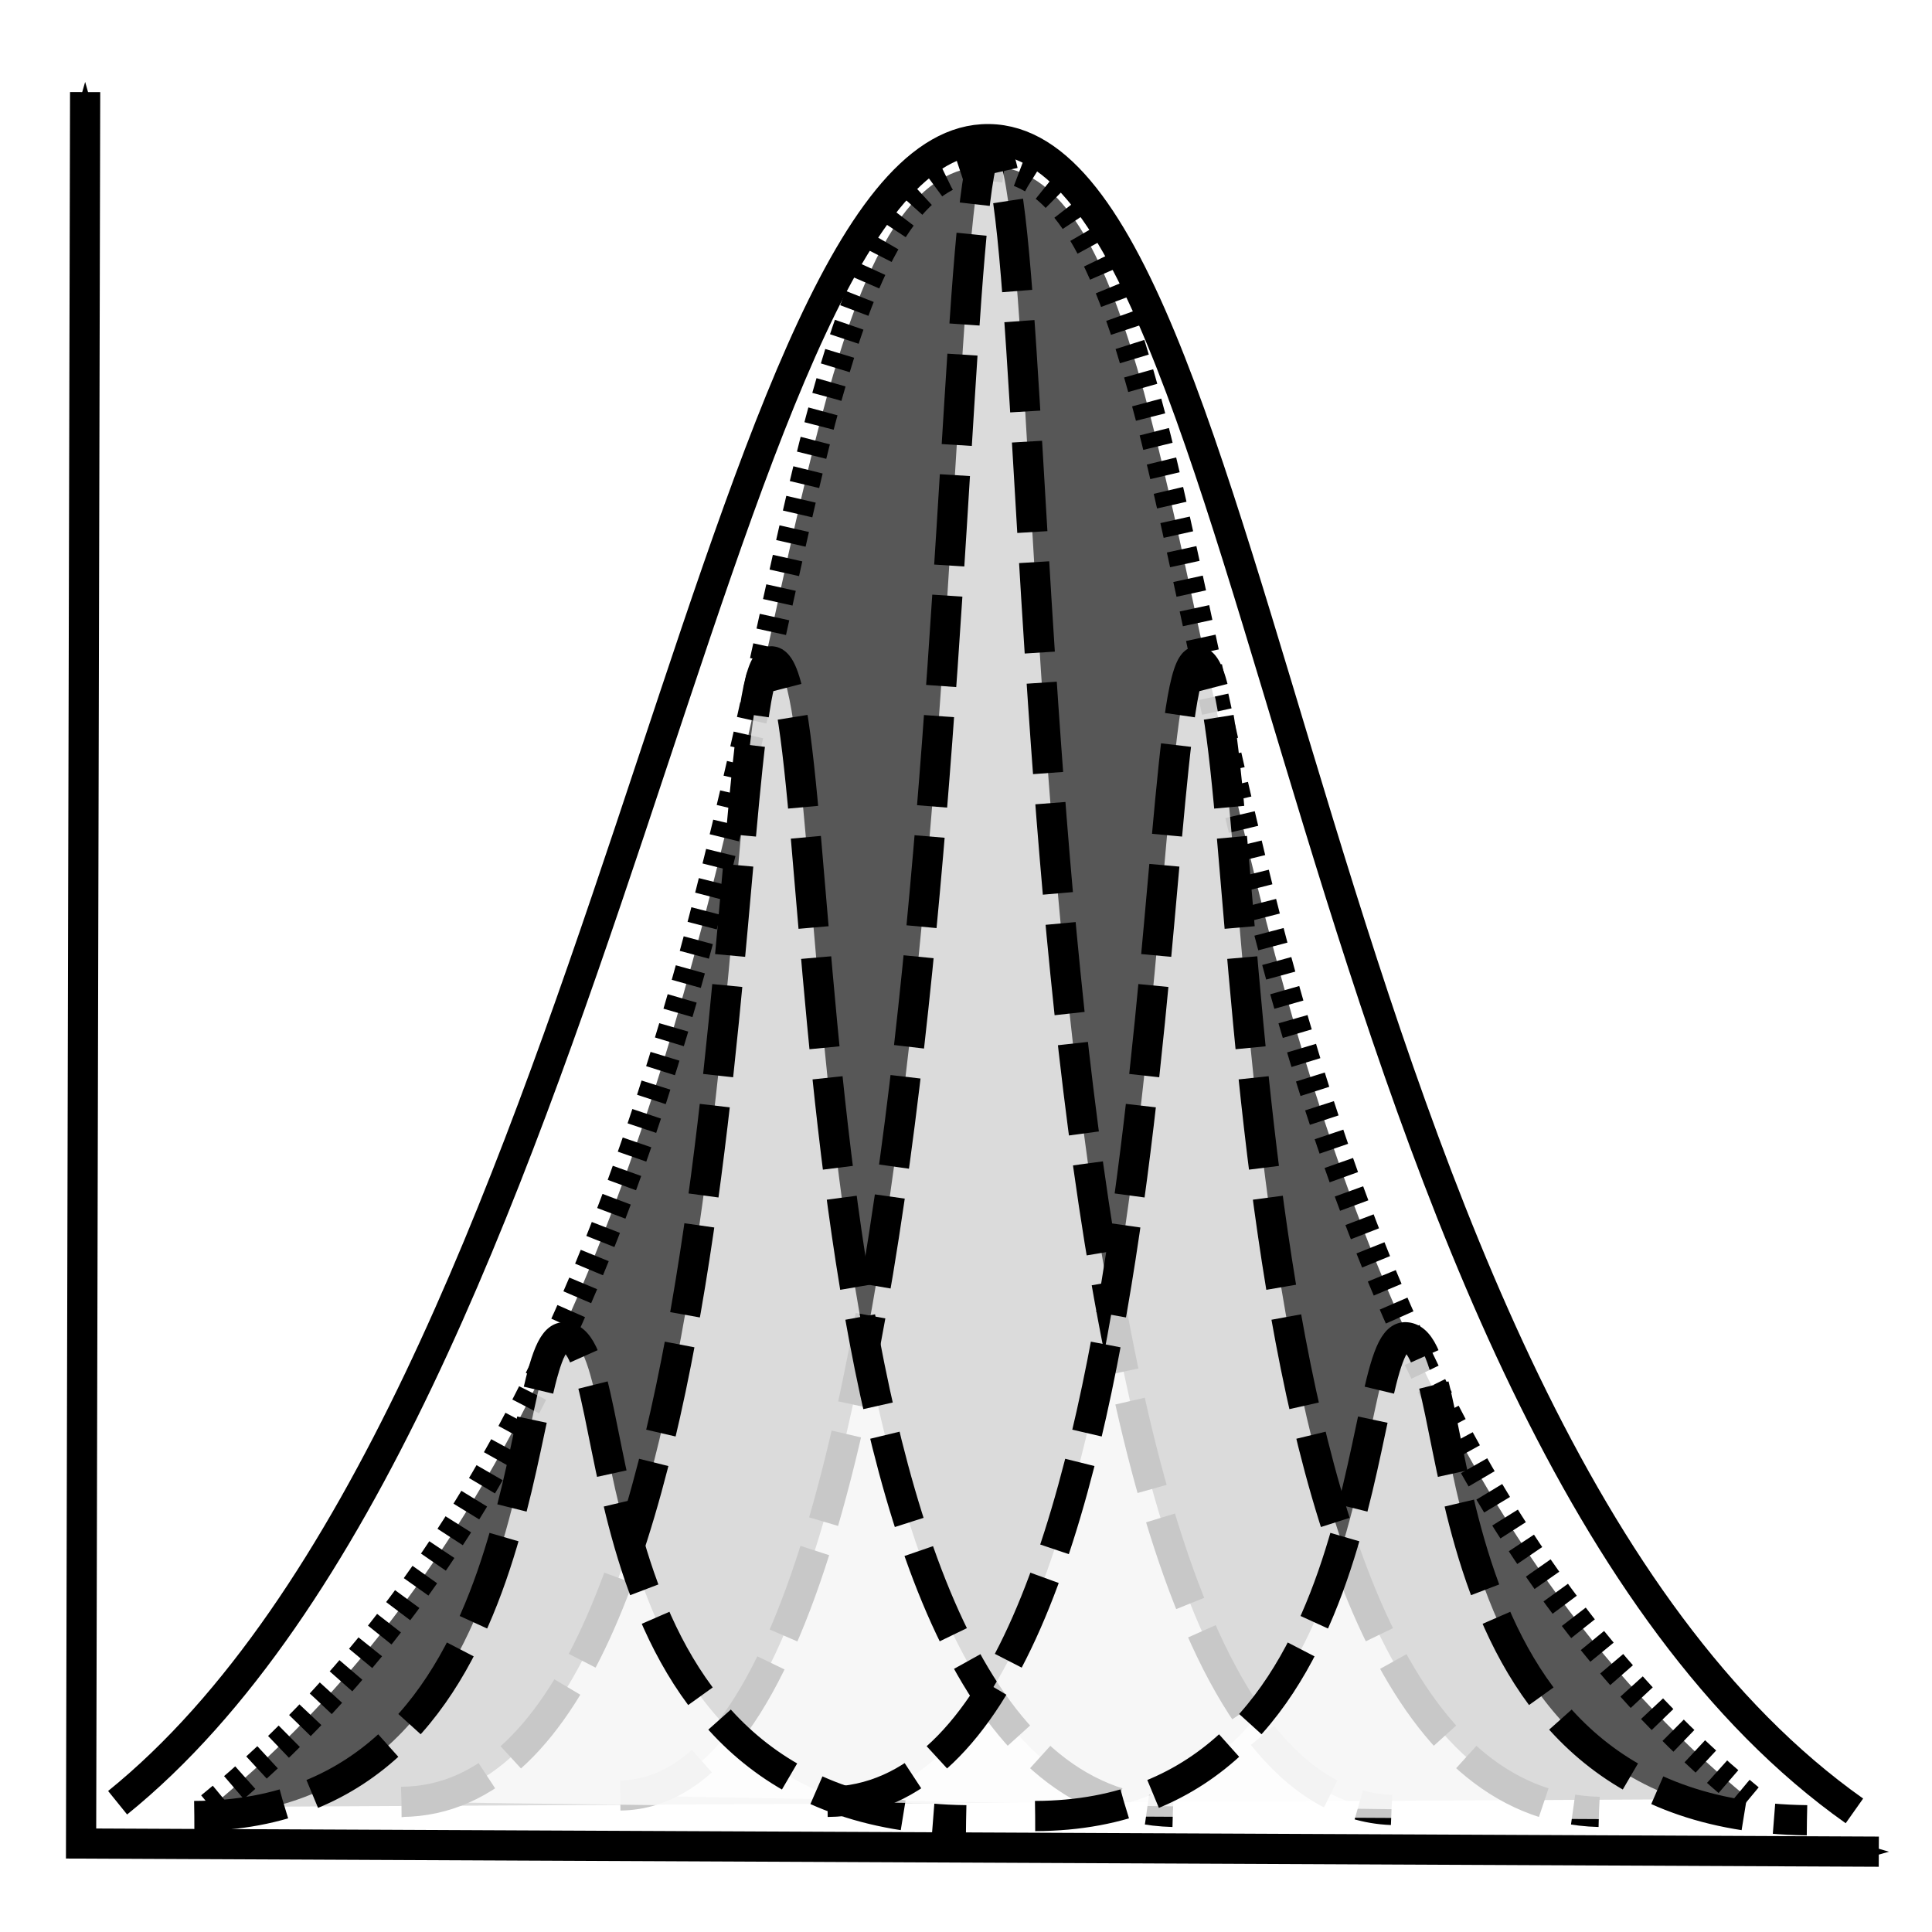 <?xml version="1.0" encoding="UTF-8" standalone="no"?>
<!-- Created with Inkscape (http://www.inkscape.org/) -->

<svg
   xmlns:dc="http://purl.org/dc/elements/1.1/"
   xmlns:cc="http://creativecommons.org/ns#"
   xmlns:rdf="http://www.w3.org/1999/02/22-rdf-syntax-ns#"
   xmlns:svg="http://www.w3.org/2000/svg"
   xmlns="http://www.w3.org/2000/svg"
   xmlns:sodipodi="http://sodipodi.sourceforge.net/DTD/sodipodi-0.dtd"
   xmlns:inkscape="http://www.inkscape.org/namespaces/inkscape"
   width="64px"
   height="64px"
   id="svg4566"
   version="1.1"
   inkscape:version="0.48.4 r9939"
   sodipodi:docname="lineprofile.svg">
  <defs
     id="defs4568">
    <marker
       inkscape:stockid="Arrow1Mend"
       orient="auto"
       refY="0.0"
       refX="0.0"
       id="Arrow1Mend"
       style="overflow:visible;">
      <path
         id="path3772"
         d="M 0.0,0.0 L 5.0,-5.0 L -12.5,0.0 L 5.0,5.0 L 0.0,0.0 z "
         style="fill-rule:evenodd;stroke:#000000;stroke-width:1.0pt;"
         transform="scale(0.4) rotate(180) translate(10,0)" />
    </marker>
    <marker
       inkscape:stockid="Arrow1Mstart"
       orient="auto"
       refY="0.0"
       refX="0.0"
       id="Arrow1Mstart"
       style="overflow:visible">
      <path
         id="path3769"
         d="M 0.0,0.0 L 5.0,-5.0 L -12.5,0.0 L 5.0,5.0 L 0.0,0.0 z "
         style="fill-rule:evenodd;stroke:#000000;stroke-width:1.0pt"
         transform="scale(0.4) translate(10,0)" />
    </marker>
    <marker
       inkscape:stockid="Arrow2Lstart"
       orient="auto"
       refY="0.0"
       refX="0.0"
       id="Arrow2Lstart"
       style="overflow:visible">
      <path
         id="path3781"
         style="fill-rule:evenodd;stroke-width:0.625;stroke-linejoin:round"
         d="M 8.719,4.034 L -2.207,0.016 L 8.719,-4.002 C 6.973,-1.63 6.983,1.616 8.719,4.034 z "
         transform="scale(1.1) translate(1,0)" />
    </marker>
    <marker
       inkscape:stockid="Arrow1Lstart"
       orient="auto"
       refY="0"
       refX="0"
       id="Arrow1Lstart"
       style="overflow:visible">
      <path
         inkscape:connector-curvature="0"
         id="path3763"
         d="M 0,0 5,-5 -12.5,0 5,5 0,0 z"
         style="fill-rule:evenodd;stroke:#000000;stroke-width:1pt"
         transform="matrix(0.8,0,0,0.8,10,0)" />
    </marker>
    <marker
       inkscape:stockid="Arrow1Lend"
       orient="auto"
       refY="0"
       refX="0"
       id="Arrow1Lend"
       style="overflow:visible">
      <path
         inkscape:connector-curvature="0"
         id="path3766"
         d="M 0,0 5,-5 -12.5,0 5,5 0,0 z"
         style="fill-rule:evenodd;stroke:#000000;stroke-width:1pt"
         transform="matrix(-0.8,0,0,-0.8,-10,0)" />
    </marker>
  </defs>
  <sodipodi:namedview
     id="base"
     pagecolor="#ffffff"
     bordercolor="#666666"
     borderopacity="1.0"
     inkscape:pageopacity="0.0"
     inkscape:pageshadow="2"
     inkscape:zoom="7.7781746"
     inkscape:cx="33.618914"
     inkscape:cy="30.627194"
     inkscape:current-layer="layer1"
     showgrid="true"
     inkscape:document-units="px"
     inkscape:grid-bbox="true"
     inkscape:window-width="1150"
     inkscape:window-height="846"
     inkscape:window-x="1961"
     inkscape:window-y="283"
     inkscape:window-maximized="0" />
  <g
     id="layer1"
     inkscape:label="Layer 1"
     inkscape:groupmode="layer">
    <path
       style="fill:#000000;fill-opacity:0;stroke:#000000;stroke-width:1.001;stroke-linecap:butt;stroke-linejoin:miter;stroke-miterlimit:4;stroke-opacity:1;stroke-dasharray:none;stroke-dashoffset:0"
       d="M 3.896,59.718 C 19.89,46.788 23.596,5.155 32.541,4.615 41.959,4.047 43.174,47.081 61.43,59.988"
       id="path2989"
       inkscape:connector-curvature="0"
       sodipodi:nodetypes="csc" />
    <path
       style="fill:none;stroke:#000000;stroke-width:1;stroke-linecap:butt;stroke-linejoin:miter;stroke-miterlimit:4;stroke-opacity:1;stroke-dasharray:none;stroke-dashoffset:0;marker-start:url(#Arrow1Mstart);marker-end:url(#Arrow1Mend)"
       d="m 2.82,3.051 -0.134,58.018 59.552,0.27"
       id="path2985"
       inkscape:connector-curvature="0" />
    <path
       style="fill:#000000;fill-opacity:0.66;stroke:#000000;stroke-width:1;stroke-linecap:butt;stroke-linejoin:miter;stroke-miterlimit:4;stroke-opacity:1;stroke-dasharray:0.5, 0.5;stroke-dashoffset:0"
       d="M 6.983,59.858 C 27.955,42.786 23.714,5.665 32.675,5.504 41.558,5.345 37.26,42.675 57.939,59.592"
       id="path2989-5"
       inkscape:connector-curvature="0"
       sodipodi:nodetypes="csc" />
    <path
       style="fill:#ffffff;fill-opacity:0.783;stroke:#000000;stroke-width:1;stroke-linecap:butt;stroke-linejoin:miter;stroke-miterlimit:4;stroke-opacity:1;stroke-dasharray:3, 1;stroke-dashoffset:0"
       d="M 20.548,59.476 C 32.225,59.365 31.03,4.803 32.798,4.849 c 2.245,0.058 -0.025,54.595 13.297,55.108"
       id="path2989-6"
       inkscape:connector-curvature="0"
       sodipodi:nodetypes="csc" />
    <path
       style="fill:#ffffff;fill-opacity:0.783;stroke:#000000;stroke-width:1;stroke-linecap:butt;stroke-linejoin:miter;stroke-miterlimit:4;stroke-opacity:1;stroke-dasharray:3, 1;stroke-dashoffset:0"
       d="m 13.299,59.689 c 11.68,-0.077 10.485,-37.814 12.253,-37.782 2.245,0.04 -0.025,37.76 13.301,38.115"
       id="path2989-6-6"
       inkscape:connector-curvature="0"
       sodipodi:nodetypes="csc" />
    <path
       style="fill:#ffffff;fill-opacity:0.783;stroke:#000000;stroke-width:1;stroke-linecap:butt;stroke-linejoin:miter;stroke-miterlimit:4;stroke-opacity:1;stroke-dasharray:3, 1;stroke-dashoffset:0"
       d="M 6.437,60.158 C 18.123,60.126 16.927,44.285 18.696,44.298 c 2.247,0.017 -0.025,15.85 13.307,16"
       id="path2989-6-2"
       inkscape:connector-curvature="0"
       sodipodi:nodetypes="csc" />
    <path
       style="fill:#ffffff;fill-opacity:0.783;stroke:#000000;stroke-width:1;stroke-linecap:butt;stroke-linejoin:miter;stroke-miterlimit:4;stroke-opacity:1;stroke-dasharray:3, 1;stroke-dashoffset:0"
       d="m 27.414,59.689 c 11.68,-0.077 10.485,-37.814 12.253,-37.782 2.245,0.04 -0.025,37.76 13.301,38.115"
       id="path2989-6-6-9"
       inkscape:connector-curvature="0"
       sodipodi:nodetypes="csc" />
    <path
       style="fill:#ffffff;fill-opacity:0.783;stroke:#000000;stroke-width:1;stroke-linecap:butt;stroke-linejoin:miter;stroke-miterlimit:4;stroke-opacity:1;stroke-dasharray:3, 1;stroke-dashoffset:0"
       d="m 34.291,60.158 c 11.686,-0.032 10.49,-15.873 12.259,-15.86 2.247,0.017 -0.025,15.85 13.307,16"
       id="path2989-6-2-1"
       inkscape:connector-curvature="0"
       sodipodi:nodetypes="csc" />
  </g>
</svg>
